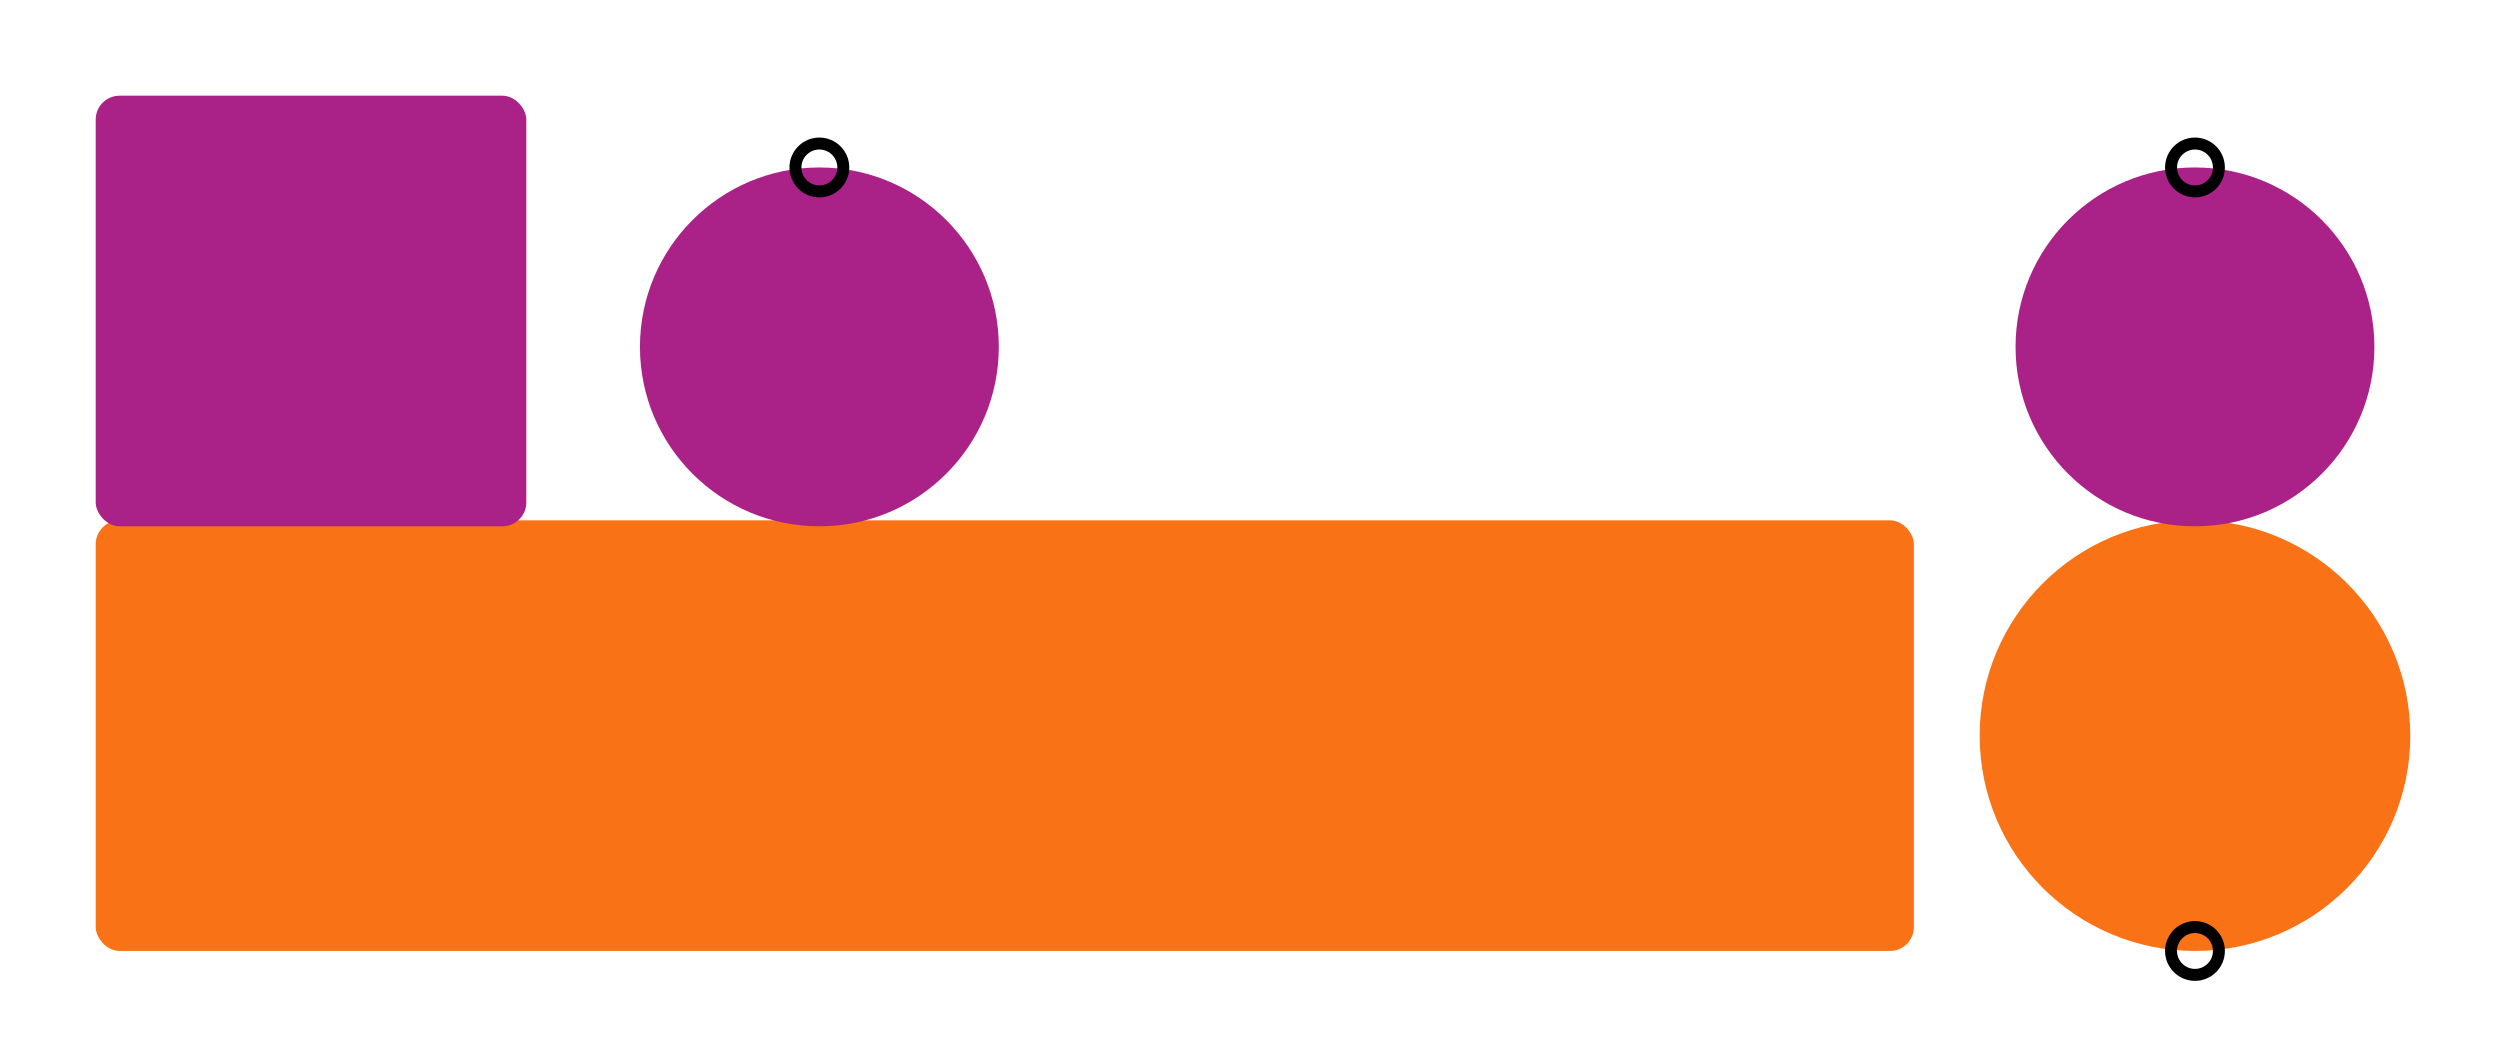 <svg xmlns="http://www.w3.org/2000/svg" width="475" height="200" viewBox="0 0 209 88" fill="none">
  <!-- Bottom: orange box and circle -->
  <g fill="#F97316" transform="translate(104.5, 61.5)">
    <!-- Wide ground box -->
    <rect x="-96.5" y="-18" width="152" height="36" rx="2"/>
    <!-- Circle with reference point -->
    <g>
      <circle cx="79" cy="0" r="18.0"/>
      <circle cx="79" cy="18" r="2" fill-opacity="0" stroke="#000"/>
    </g>
  </g>
  <!-- Top: purple box, circle, circle -->
  <g fill="#AA2288" transform="translate(104.5, 26)">
    <g>
      <!-- Sliding box -->
      <rect x="-96.5" y="-18" width="36" height="36" rx="2"/>
      <!-- Sliding circle with reference point -->
      <g>
        <circle cx="-36" cy="3" r="15.0"/>
        <circle cx="-36" cy="-12" r="2" fill-opacity="0" stroke="#000"/>
        <animateTransform attributeName="transform"
          begin="0s" dur="10s"
          type="rotate" from="0 -36 3" to="-270 -36 3"
          repeatCount="indefinite"/>
      </g>
      <animateTransform attributeName="transform"
          begin="0s" dur="10s"
          type="translate" from="0 0" to="70.68 0"
          repeatCount="indefinite"/>
    </g>
    <!-- Spinning circle with reference point -->
    <g>
      <circle cx="79" cy="3" r="15.0"/>
      <circle cx="79" cy="-12" r="2" fill-opacity="0" stroke="#000"/>
      <animateTransform attributeName="transform"
        begin="0s" dur="5s"
        type="rotate" from="0 79 3" to="-360 79 3"
        repeatCount="indefinite"/>
    </g>
  </g>
</svg>
